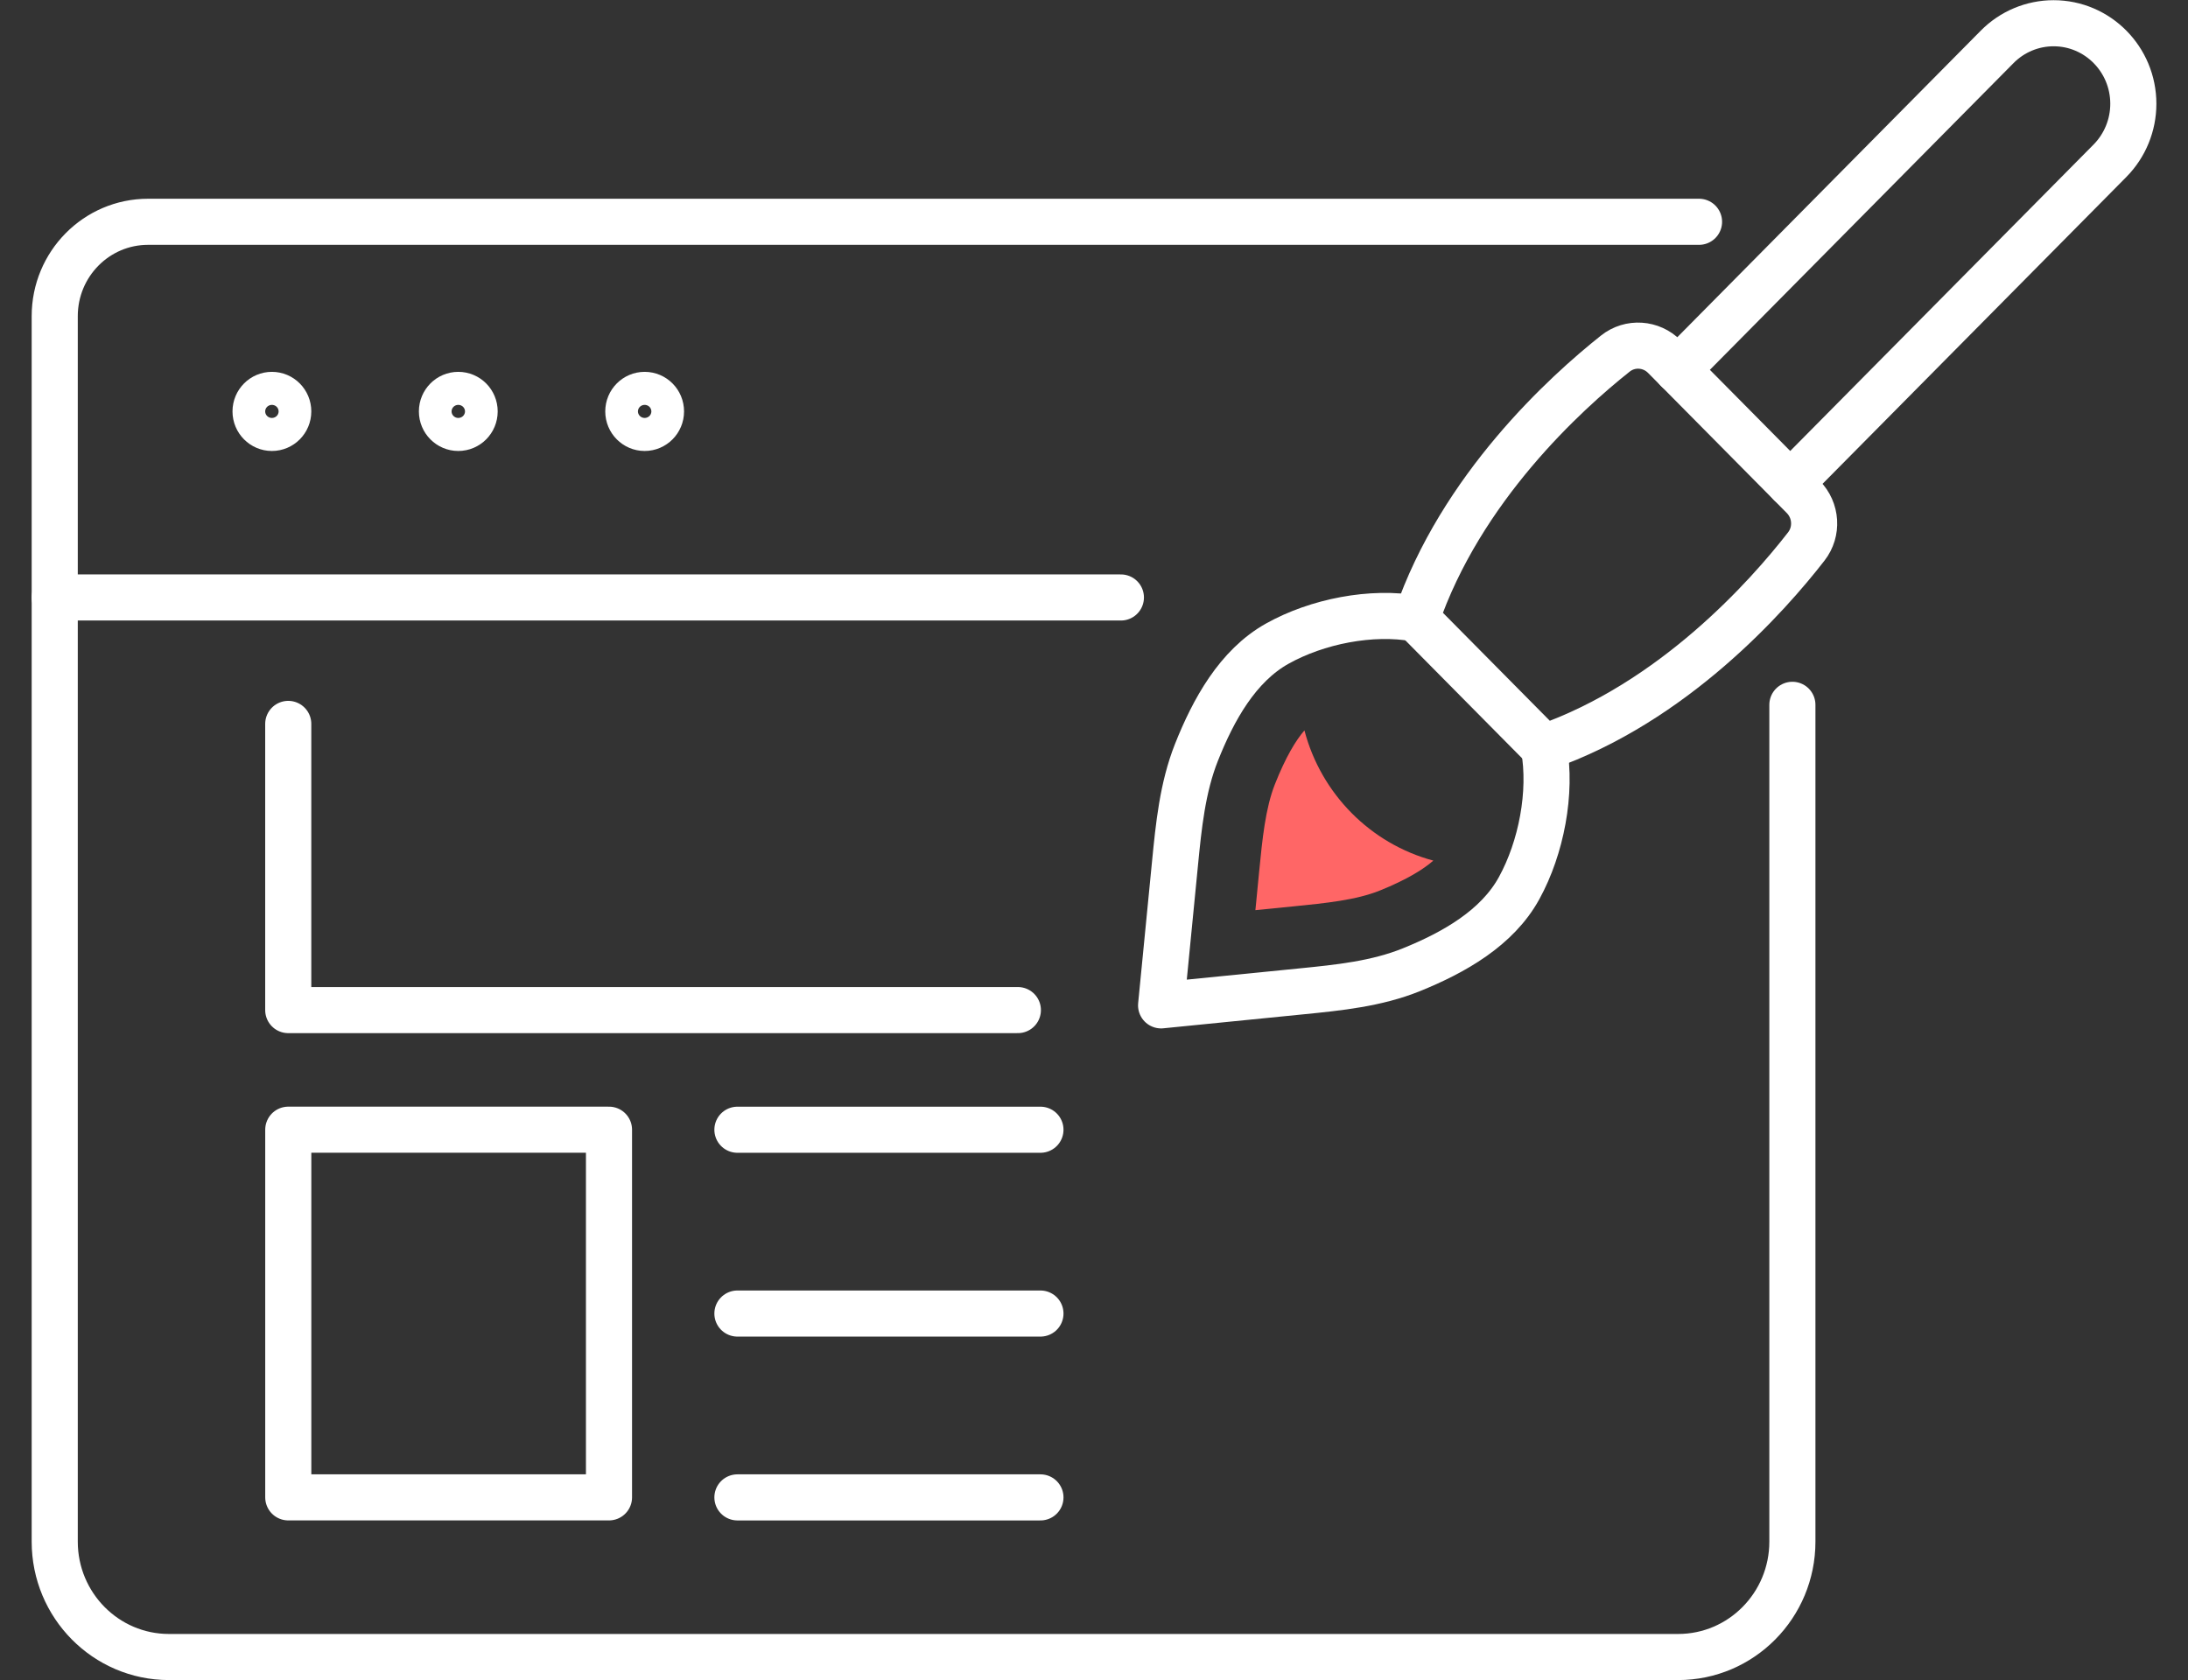 <svg width="69" height="53" viewBox="0 0 69 53" fill="none" xmlns="http://www.w3.org/2000/svg">
<rect x="0" y="0" width="69" height="53" fill="#333333" stroke="none"/>
<g clip-path="url(#clip0_21_66)">
<path d="M56.524 22.232V48.627C56.524 50.637 54.911 52.267 52.921 52.267H5.328C3.339 52.267 1.726 50.637 1.726 48.627V9.972C1.726 8.328 3.044 6.996 4.669 6.996H53.58" stroke="white" stroke-width="1.454" stroke-linecap="round" stroke-linejoin="round"/>
<path fill-rule="evenodd" clip-rule="evenodd" d="M9.09 12.977C9.09 12.689 8.86 12.456 8.574 12.456C8.291 12.456 8.059 12.689 8.059 12.977C8.059 13.265 8.291 13.498 8.574 13.498C8.86 13.498 9.09 13.265 9.09 12.977Z" stroke="white" stroke-width="1.454" stroke-linecap="round" stroke-linejoin="round"/>
<path fill-rule="evenodd" clip-rule="evenodd" d="M14.968 12.977C14.968 12.689 14.738 12.456 14.452 12.456C14.168 12.456 13.937 12.689 13.937 12.977C13.937 13.265 14.168 13.498 14.452 13.498C14.738 13.498 14.968 13.265 14.968 12.977Z" stroke="white" stroke-width="1.454" stroke-linecap="round" stroke-linejoin="round"/>
<path fill-rule="evenodd" clip-rule="evenodd" d="M20.845 12.977C20.845 12.689 20.615 12.456 20.329 12.456C20.046 12.456 19.814 12.689 19.814 12.977C19.814 13.265 20.046 13.498 20.329 13.498C20.615 13.498 20.845 13.265 20.845 12.977Z" stroke="white" stroke-width="1.454" stroke-linecap="round" stroke-linejoin="round"/>
<path d="M1.725 18.846H35.348" stroke="white" stroke-width="1.454" stroke-linecap="round" stroke-linejoin="round"/>
<path fill-rule="evenodd" clip-rule="evenodd" d="M44.664 19.514L46.677 21.548L48.688 23.58C52.769 22.159 55.74 18.812 56.962 17.238C57.328 16.768 57.284 16.096 56.866 15.673L54.678 13.462L52.489 11.251C52.071 10.828 51.406 10.783 50.941 11.153C49.383 12.389 46.071 15.391 44.664 19.514Z" stroke="white" stroke-width="1.454" stroke-linecap="round" stroke-linejoin="round"/>
<path d="M56.456 15.258L66.539 5.071C67.01 4.594 67.276 3.948 67.276 3.274C67.276 1.871 66.15 0.733 64.761 0.733C64.094 0.733 63.453 1.001 62.982 1.478L52.899 11.666" stroke="white" stroke-width="1.454" stroke-linecap="round" stroke-linejoin="round"/>
<path d="M48.688 23.581C48.942 25.005 48.603 26.745 47.908 28.011C47.216 29.277 45.841 30.049 44.512 30.587C43.414 31.032 42.22 31.153 41.043 31.27C39.567 31.417 38.092 31.565 36.616 31.712C36.763 30.222 36.909 28.731 37.054 27.24C37.17 26.051 37.291 24.843 37.73 23.735C38.263 22.392 39.027 21.002 40.28 20.302C41.533 19.601 43.254 19.257 44.664 19.514" stroke="white" stroke-width="1.454" stroke-linecap="round" stroke-linejoin="round"/>
<path d="M32.099 31.861H9.09V22.834" stroke="white" stroke-width="1.454" stroke-linecap="round" stroke-linejoin="round"/>
<mask id="mask0_21_66" style="mask-type:luminance" maskUnits="userSpaceOnUse" x="1" y="0" width="67" height="53">
<path fill-rule="evenodd" clip-rule="evenodd" d="M1 53H68V0H1V53Z" fill="white"/>
</mask>
<g mask="url(#mask0_21_66)">
<path fill-rule="evenodd" clip-rule="evenodd" d="M9.091 47.231H19.205V35.634H9.091V47.231Z" stroke="white" stroke-width="1.454" stroke-linecap="round" stroke-linejoin="round"/>
<path d="M23.255 35.635H32.811" stroke="white" stroke-width="1.454" stroke-linecap="round" stroke-linejoin="round"/>
<path d="M23.255 41.433H32.811" stroke="white" stroke-width="1.454" stroke-linecap="round" stroke-linejoin="round"/>
<path d="M23.255 47.232H32.811" stroke="white" stroke-width="1.454" stroke-linecap="round" stroke-linejoin="round"/>
<path fill-rule="evenodd" clip-rule="evenodd" d="M41.136 23.039C40.865 23.353 40.547 23.874 40.206 24.735C39.904 25.498 39.808 26.473 39.707 27.504L39.59 28.709L40.782 28.59C41.804 28.488 42.768 28.392 43.522 28.087C44.374 27.742 44.889 27.419 45.201 27.146C43.219 26.614 41.662 25.042 41.136 23.039Z" fill="#FF6666"/>
</g>
</g>
<defs>
<clipPath id="clip0_21_66">
<rect width="69" height="53" fill="white"/>
</clipPath>
</defs>
</svg>

